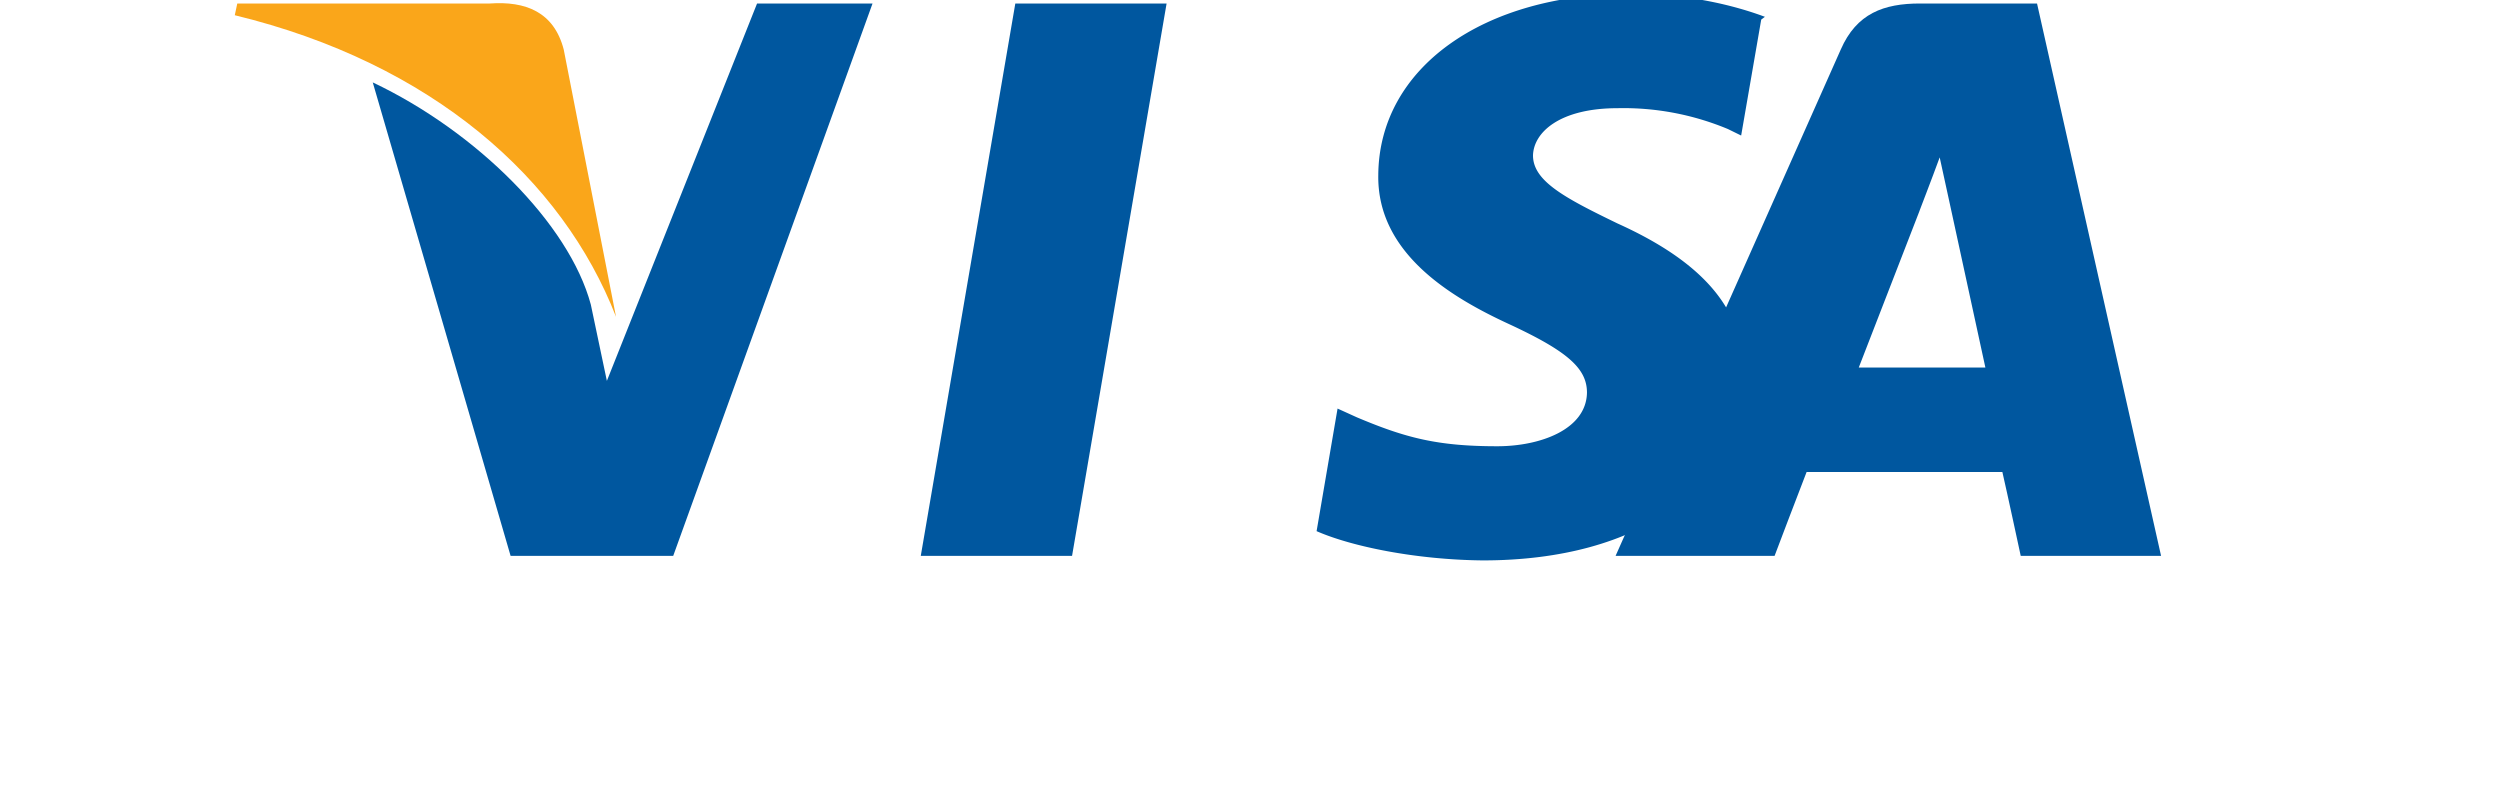 <?xml version="1.0" encoding="utf-8"?>
<svg viewBox="0 0 800 260" xmlns="http://www.w3.org/2000/svg">
  <path d="M294.65,177.87l30.25-176.75h48.41l-30.25,176.75Z" fill="#00579f"/>
  <path d="M564.77,5.38c-9.51-3.56-24.43-7.38-42.95-7.38-47.3,0-80.57,23.84-80.77,58.05-.39,25.25,23.78,39.33,41.95,47.71,18.58,8.63,24.83,14.12,24.83,21.88-.2,11.77-14.91,17.16-28.68,17.16-19.12,0-29.32-2.66-44.96-9.26l-6.17-2.8-6.71,39.23c11.18,4.91,31.81,9.16,53.24,9.36,50.29,0,82.97-23.54,83.36-60.05.19-19.96-12.62-35.28-40.28-47.76-16.79-8.14-27.07-13.53-27.07-21.78.19-7.38,8.54-15.12,27.07-15.12a86.85,86.85,0,0,1,35.32,6.68l4.22,2.07,6.42-37.1" fill="#00579f"/>
  <path d="M651.85,1.12h-37.44c-11.58,0-20.31,3.15-25.36,14.72l-72.06,162.03h50.88s8.34-22.02,10.24-26.82h62.65c1.46,6.29,5.87,26.82,5.87,26.82h44.91L651.85,1.12Zm-57.04,116.48c4.02-10.34,19.42-50.07,19.42-50.07-.19.4,4.02-10.44,6.47-17.17l3.34,15.31s9.32,42.83,11.28,51.93H594.81Z" fill="#00579f"/>
  <path d="M242.26,1.12,194.2,121.88l-5.14-24.43C182.12,71.6,152.41,42.07,119.28,26.37l44.11,151.5h52.04L279.21,1.12Z" fill="#00579f"/>
  <path d="M156.75,1.12H75.93l-.8,3.75c63.06,15.32,104.81,52.3,122,96.52L180.39,15.84c-3.14-12.07-12.26-15.52-23.64-14.72" fill="#faa61a"/>
</svg>
